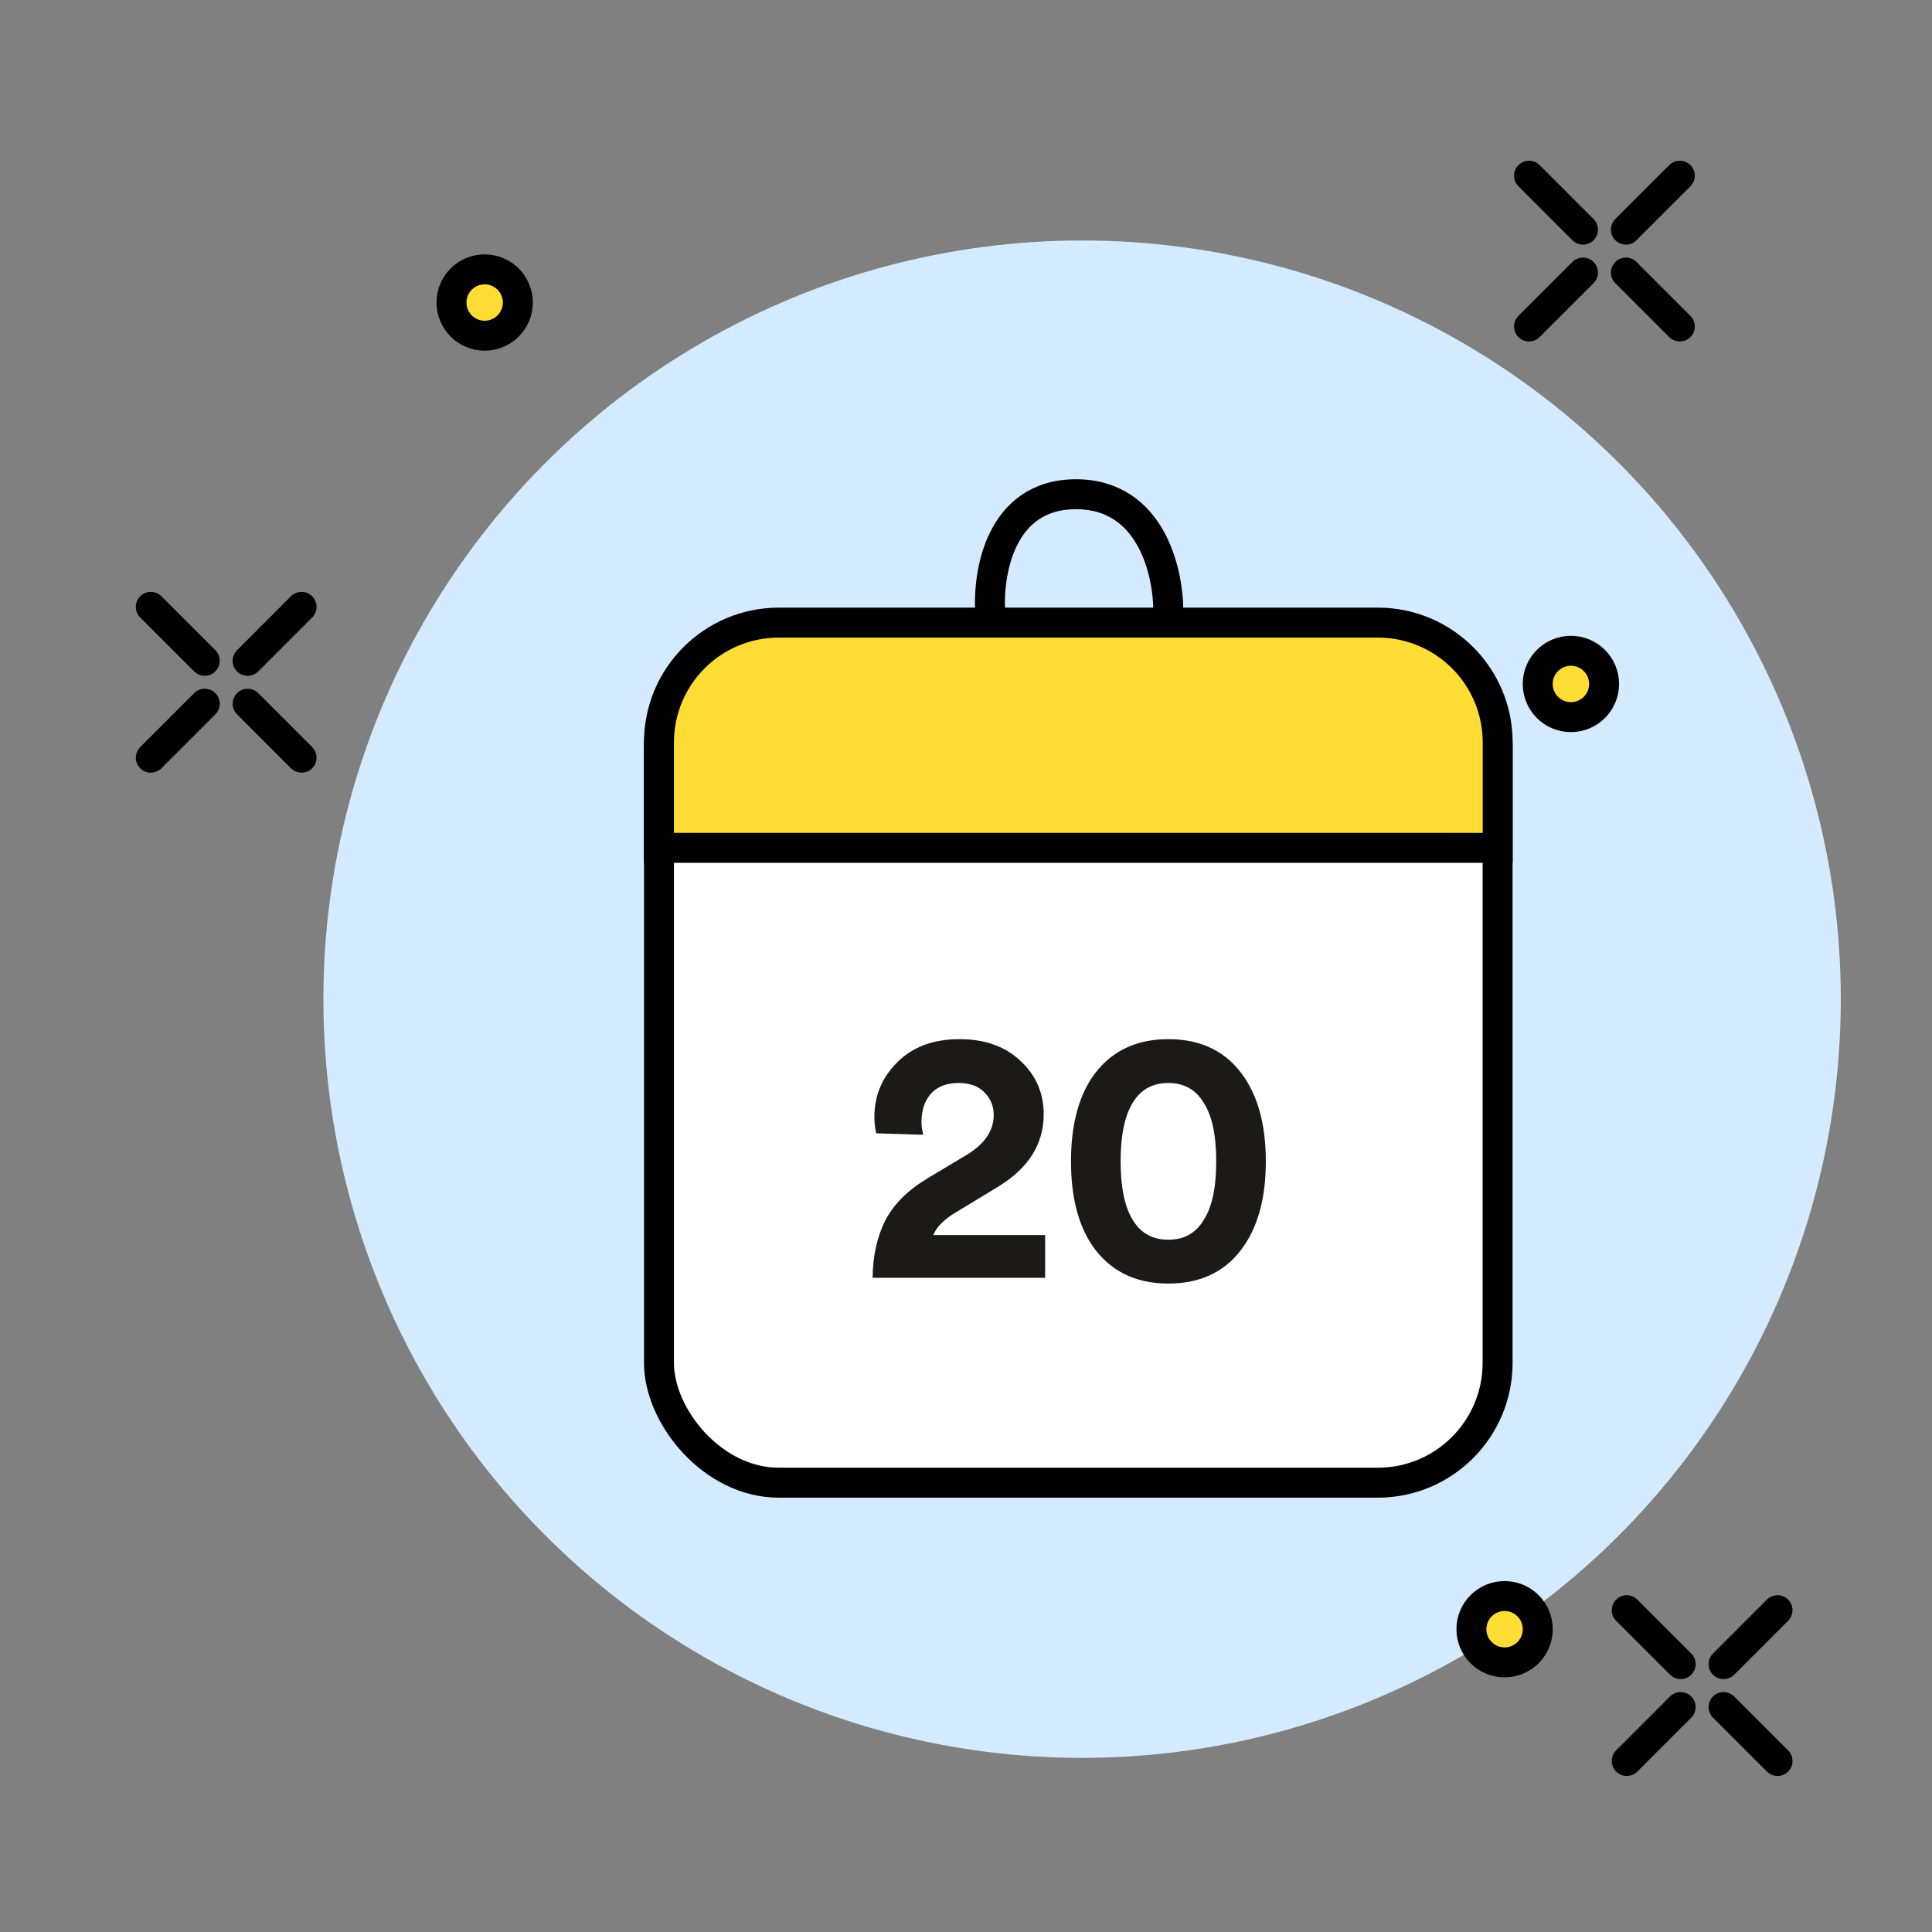 <svg width="129" height="129" viewBox="0 0 129 129" fill="none" xmlns="http://www.w3.org/2000/svg">
<rect x="0" y="0" width="129" height="129" fill="#808080" stroke="none"/>
<circle cx="72.251" cy="66.715" r="50.659" fill="#D3EAFF"/>
<rect x="44" y="41.855" width="55.994" height="57.145" rx="8" fill="white" stroke="black" stroke-width="2"/>
<path d="M61.648 75.768L58.504 75.672C58.424 75.32 58.384 74.96 58.384 74.592C58.384 73.152 58.896 71.928 59.92 70.92C60.944 69.896 62.328 69.384 64.072 69.384C65.768 69.384 67.128 69.872 68.152 70.848C69.176 71.808 69.688 72.992 69.688 74.4C69.688 76.384 68.68 77.992 66.664 79.224L63.664 81.048C62.96 81.496 62.512 81.968 62.32 82.464H69.784V85.32H58.264C58.28 83.864 58.56 82.592 59.104 81.504C59.664 80.416 60.608 79.472 61.936 78.672L64.504 77.136C65.736 76.4 66.352 75.504 66.352 74.448C66.352 73.856 66.144 73.352 65.728 72.936C65.328 72.52 64.752 72.312 64 72.312C63.2 72.312 62.584 72.552 62.152 73.032C61.736 73.512 61.528 74.136 61.528 74.904C61.528 75.192 61.568 75.48 61.648 75.768ZM75.663 73.584C75.103 74.464 74.823 75.784 74.823 77.544C74.823 79.304 75.103 80.624 75.663 81.504C76.191 82.352 76.975 82.776 78.015 82.776C79.039 82.776 79.815 82.352 80.343 81.504C80.919 80.64 81.207 79.32 81.207 77.544C81.207 75.768 80.919 74.448 80.343 73.584C79.815 72.736 79.039 72.312 78.015 72.312C76.975 72.312 76.191 72.736 75.663 73.584ZM72.879 83.088C71.967 81.696 71.511 79.848 71.511 77.544C71.511 75.24 71.967 73.392 72.879 72C74.047 70.256 75.759 69.384 78.015 69.384C80.271 69.384 81.975 70.256 83.127 72C84.055 73.408 84.519 75.256 84.519 77.544C84.519 79.832 84.055 81.68 83.127 83.088C81.975 84.832 80.271 85.704 78.015 85.704C75.759 85.704 74.047 84.832 72.879 83.088Z" fill="#1B1A16"/>
<path d="M44 49.572C44 45.154 47.582 41.572 52 41.572H92C96.418 41.572 100 45.154 100 49.572V56.611H44V49.572Z" fill="#FFDD35" stroke="black" stroke-width="2"/>
<path d="M66.132 41.086C65.903 38.391 66.725 33 71.84 33C76.954 33 78.081 38.391 78.004 41.086" stroke="black" stroke-width="2"/>
<path d="M108.617 107.513L112.218 111.114" stroke="black" stroke-width="2" stroke-linecap="round" stroke-linejoin="round"/>
<path d="M115.084 113.98L118.685 117.582" stroke="black" stroke-width="2" stroke-linecap="round" stroke-linejoin="round"/>
<path d="M118.685 107.513L115.084 111.114" stroke="black" stroke-width="2" stroke-linecap="round" stroke-linejoin="round"/>
<path d="M112.218 113.98L108.617 117.582" stroke="black" stroke-width="2" stroke-linecap="round" stroke-linejoin="round"/>
<path d="M102.094 11.731L105.695 15.333" stroke="black" stroke-width="2" stroke-linecap="round" stroke-linejoin="round"/>
<path d="M108.561 18.199L112.162 21.8" stroke="black" stroke-width="2" stroke-linecap="round" stroke-linejoin="round"/>
<path d="M112.162 11.732L108.561 15.333" stroke="black" stroke-width="2" stroke-linecap="round" stroke-linejoin="round"/>
<path d="M105.695 18.199L102.094 21.8" stroke="black" stroke-width="2" stroke-linecap="round" stroke-linejoin="round"/>
<path d="M10.068 40.52L13.67 44.122" stroke="black" stroke-width="2" stroke-linecap="round" stroke-linejoin="round"/>
<path d="M16.535 46.988L20.136 50.59" stroke="black" stroke-width="2" stroke-linecap="round" stroke-linejoin="round"/>
<path d="M20.136 40.52L16.535 44.122" stroke="black" stroke-width="2" stroke-linecap="round" stroke-linejoin="round"/>
<path d="M13.67 46.988L10.068 50.59" stroke="black" stroke-width="2" stroke-linecap="round" stroke-linejoin="round"/>
<circle cx="32.361" cy="20.2" r="2.215" fill="#FFDD35" stroke="black" stroke-width="2"/>
<circle cx="100.461" cy="108.783" r="2.215" fill="#FFDD35" stroke="black" stroke-width="2"/>
<circle cx="104.89" cy="45.668" r="2.215" fill="#FFDD35" stroke="black" stroke-width="2"/>
</svg>
